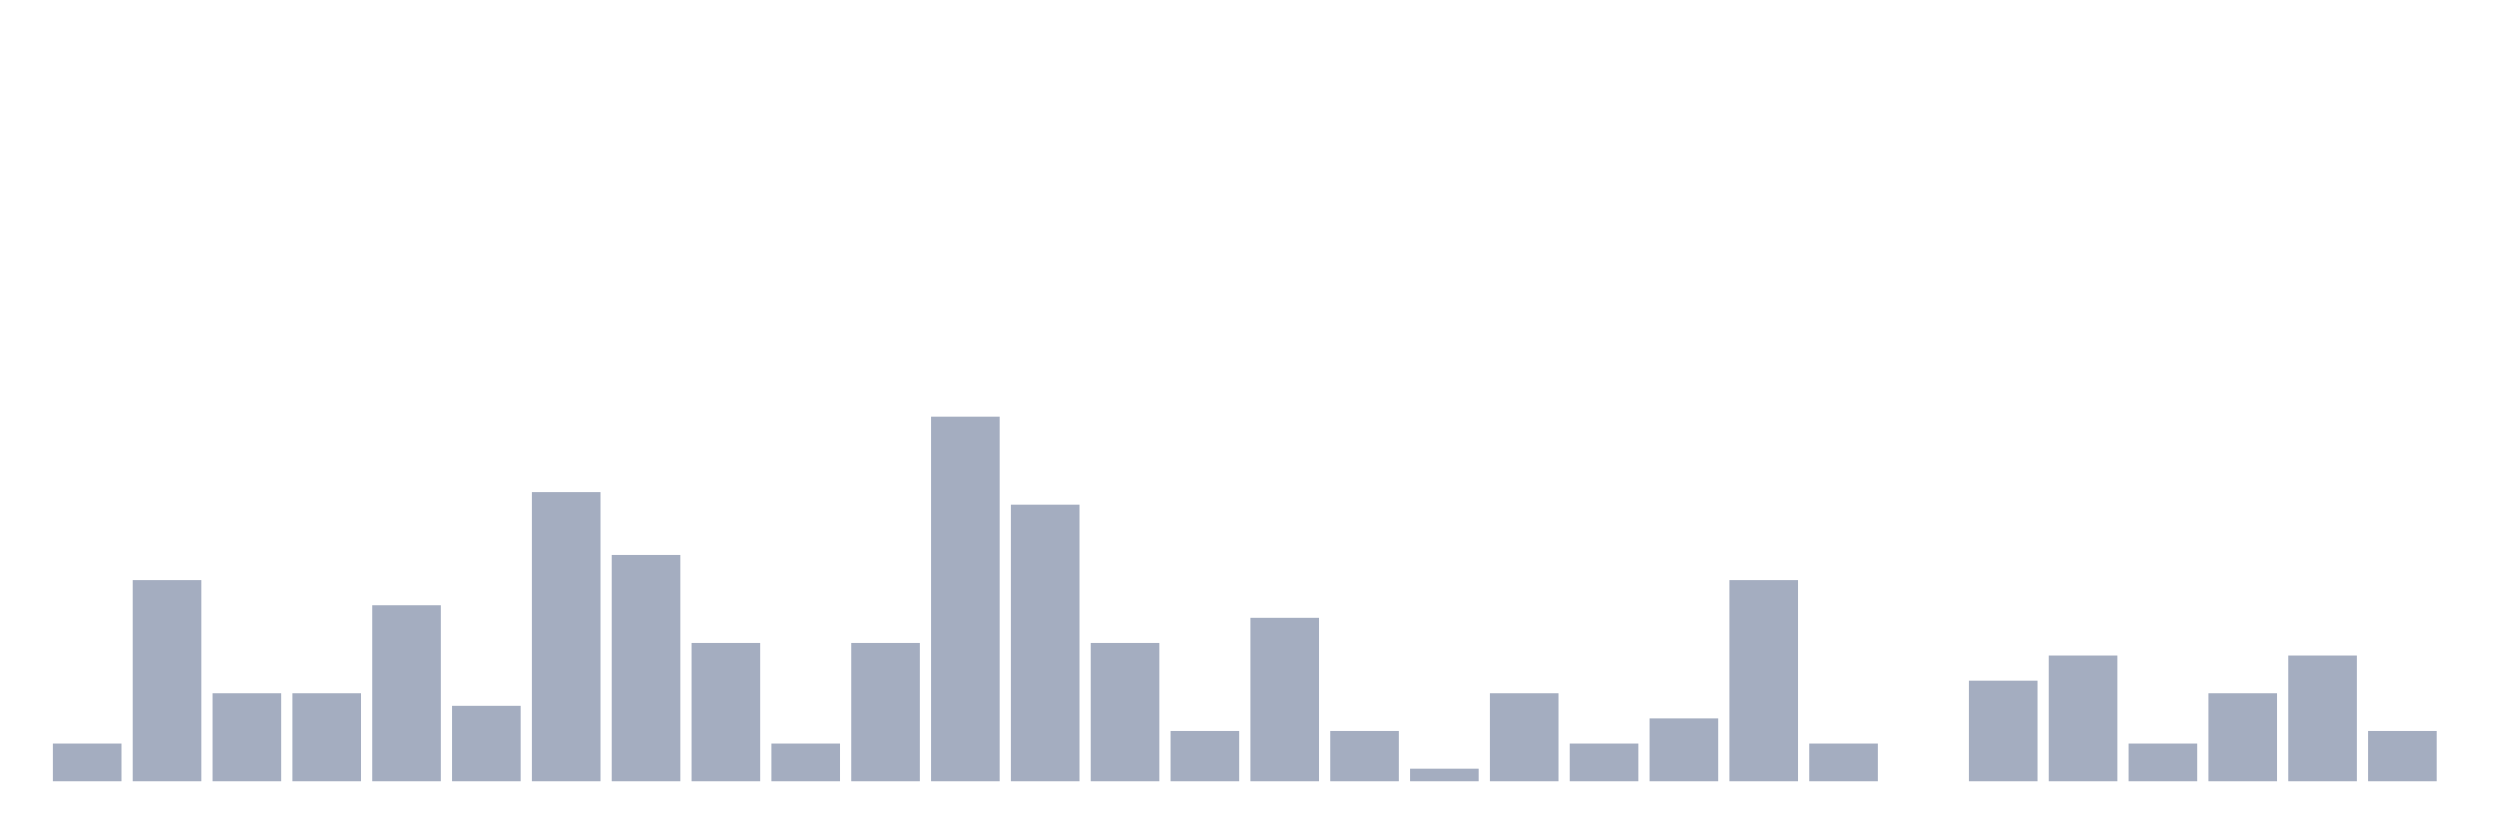 <svg xmlns="http://www.w3.org/2000/svg" viewBox="0 0 480 160"><g transform="translate(10,10)"><rect class="bar" x="0.153" width="13.175" y="132.759" height="7.241" fill="rgb(164,173,192)"></rect><rect class="bar" x="15.482" width="13.175" y="101.379" height="38.621" fill="rgb(164,173,192)"></rect><rect class="bar" x="30.81" width="13.175" y="123.103" height="16.897" fill="rgb(164,173,192)"></rect><rect class="bar" x="46.138" width="13.175" y="123.103" height="16.897" fill="rgb(164,173,192)"></rect><rect class="bar" x="61.466" width="13.175" y="106.207" height="33.793" fill="rgb(164,173,192)"></rect><rect class="bar" x="76.794" width="13.175" y="125.517" height="14.483" fill="rgb(164,173,192)"></rect><rect class="bar" x="92.123" width="13.175" y="84.483" height="55.517" fill="rgb(164,173,192)"></rect><rect class="bar" x="107.451" width="13.175" y="96.552" height="43.448" fill="rgb(164,173,192)"></rect><rect class="bar" x="122.779" width="13.175" y="113.448" height="26.552" fill="rgb(164,173,192)"></rect><rect class="bar" x="138.107" width="13.175" y="132.759" height="7.241" fill="rgb(164,173,192)"></rect><rect class="bar" x="153.436" width="13.175" y="113.448" height="26.552" fill="rgb(164,173,192)"></rect><rect class="bar" x="168.764" width="13.175" y="70" height="70" fill="rgb(164,173,192)"></rect><rect class="bar" x="184.092" width="13.175" y="86.897" height="53.103" fill="rgb(164,173,192)"></rect><rect class="bar" x="199.42" width="13.175" y="113.448" height="26.552" fill="rgb(164,173,192)"></rect><rect class="bar" x="214.748" width="13.175" y="130.345" height="9.655" fill="rgb(164,173,192)"></rect><rect class="bar" x="230.077" width="13.175" y="108.621" height="31.379" fill="rgb(164,173,192)"></rect><rect class="bar" x="245.405" width="13.175" y="130.345" height="9.655" fill="rgb(164,173,192)"></rect><rect class="bar" x="260.733" width="13.175" y="137.586" height="2.414" fill="rgb(164,173,192)"></rect><rect class="bar" x="276.061" width="13.175" y="123.103" height="16.897" fill="rgb(164,173,192)"></rect><rect class="bar" x="291.39" width="13.175" y="132.759" height="7.241" fill="rgb(164,173,192)"></rect><rect class="bar" x="306.718" width="13.175" y="127.931" height="12.069" fill="rgb(164,173,192)"></rect><rect class="bar" x="322.046" width="13.175" y="101.379" height="38.621" fill="rgb(164,173,192)"></rect><rect class="bar" x="337.374" width="13.175" y="132.759" height="7.241" fill="rgb(164,173,192)"></rect><rect class="bar" x="352.702" width="13.175" y="140" height="0" fill="rgb(164,173,192)"></rect><rect class="bar" x="368.031" width="13.175" y="120.69" height="19.31" fill="rgb(164,173,192)"></rect><rect class="bar" x="383.359" width="13.175" y="115.862" height="24.138" fill="rgb(164,173,192)"></rect><rect class="bar" x="398.687" width="13.175" y="132.759" height="7.241" fill="rgb(164,173,192)"></rect><rect class="bar" x="414.015" width="13.175" y="123.103" height="16.897" fill="rgb(164,173,192)"></rect><rect class="bar" x="429.344" width="13.175" y="115.862" height="24.138" fill="rgb(164,173,192)"></rect><rect class="bar" x="444.672" width="13.175" y="130.345" height="9.655" fill="rgb(164,173,192)"></rect></g></svg>